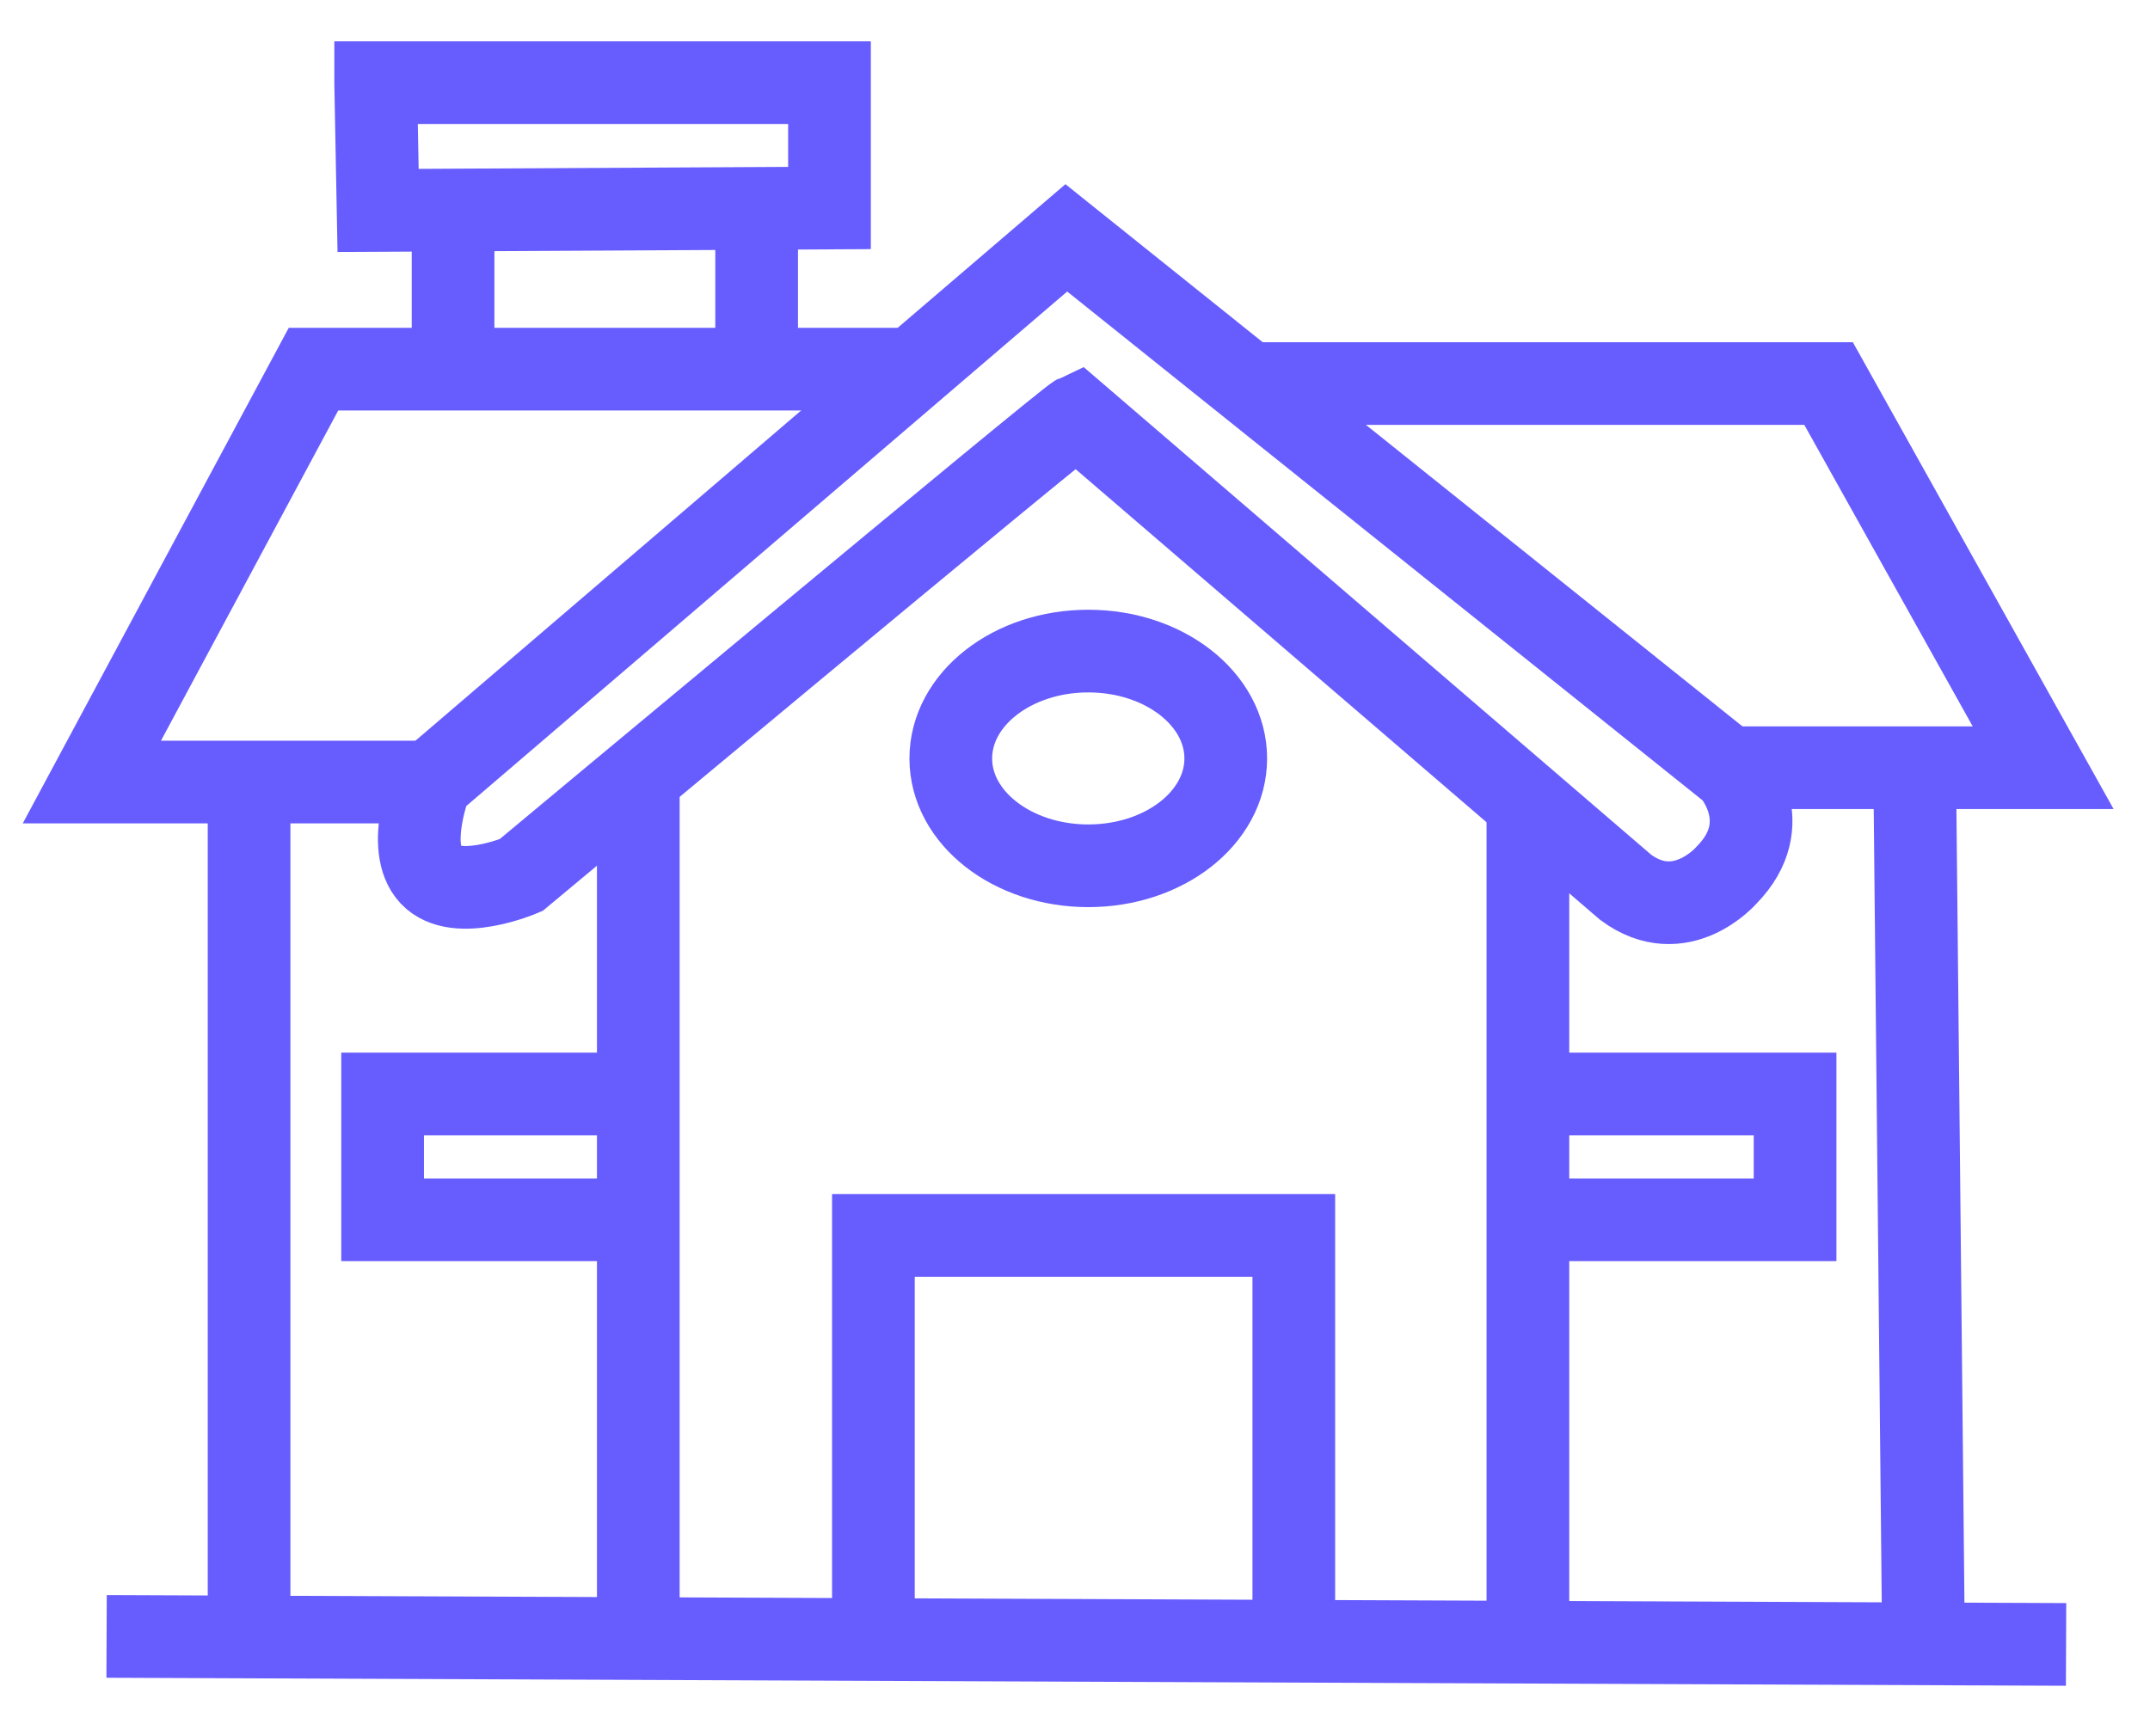 <svg width="26" height="21" viewBox="0 0 26 21" fill="none" xmlns="http://www.w3.org/2000/svg">
<path d="M4.543 1.001C4.553 1.515 4.562 2.031 4.572 2.545C6.391 2.535 8.211 2.526 10.031 2.516V1H4.543V1.001Z" stroke="#675DFE" stroke-miterlimit="10"/>
<path d="M5.479 4.464V2.473" stroke="#675DFE" stroke-miterlimit="10"/>
<path d="M9.15 2.521V4.465" stroke="#675DFE" stroke-miterlimit="10"/>
<path d="M5.068 9.459H1.111L3.791 4.465H10.924" stroke="#675DFE" stroke-miterlimit="10"/>
<path d="M13.022 5.028C12.895 5.086 6.301 10.585 6.301 10.585C6.301 10.585 5.521 10.918 5.209 10.585C4.897 10.253 5.209 9.459 5.209 9.459L12.895 2.877L14.982 4.549L20.95 9.329C20.95 9.329 21.503 9.95 20.879 10.585C20.879 10.585 20.326 11.226 19.659 10.732L13.022 5.028Z" stroke="#675DFE" stroke-miterlimit="10"/>
<path d="M21.05 9.286H24.708L22.113 4.639H15.207" stroke="#675DFE" stroke-miterlimit="10"/>
<path d="M7.719 9.459V19.88" stroke="#675DFE" stroke-miterlimit="10"/>
<path d="M18.477 9.715V19.792" stroke="#675DFE" stroke-miterlimit="10"/>
<path d="M10.562 19.879V14.943H15.646V19.879" stroke="#675DFE" stroke-miterlimit="10"/>
<path d="M23.154 9.285L23.261 19.879" stroke="#675DFE" stroke-miterlimit="10"/>
<path d="M3.012 9.459V19.793" stroke="#675DFE" stroke-miterlimit="10"/>
<path d="M1.289 19.793L24.985 19.89" stroke="#675DFE" stroke-miterlimit="10"/>
<path d="M18.477 13.232H21.708V14.754H18.477" stroke="#675DFE" stroke-miterlimit="10"/>
<path d="M7.719 13.232H4.627V14.754H7.719" stroke="#675DFE" stroke-miterlimit="10"/>
<path d="M13.161 10.472C14.079 10.472 14.823 9.891 14.823 9.174C14.823 8.456 14.079 7.875 13.161 7.875C12.242 7.875 11.498 8.456 11.498 9.174C11.498 9.891 12.242 10.472 13.161 10.472Z" stroke="#675DFE" stroke-miterlimit="10"/>
</svg>
